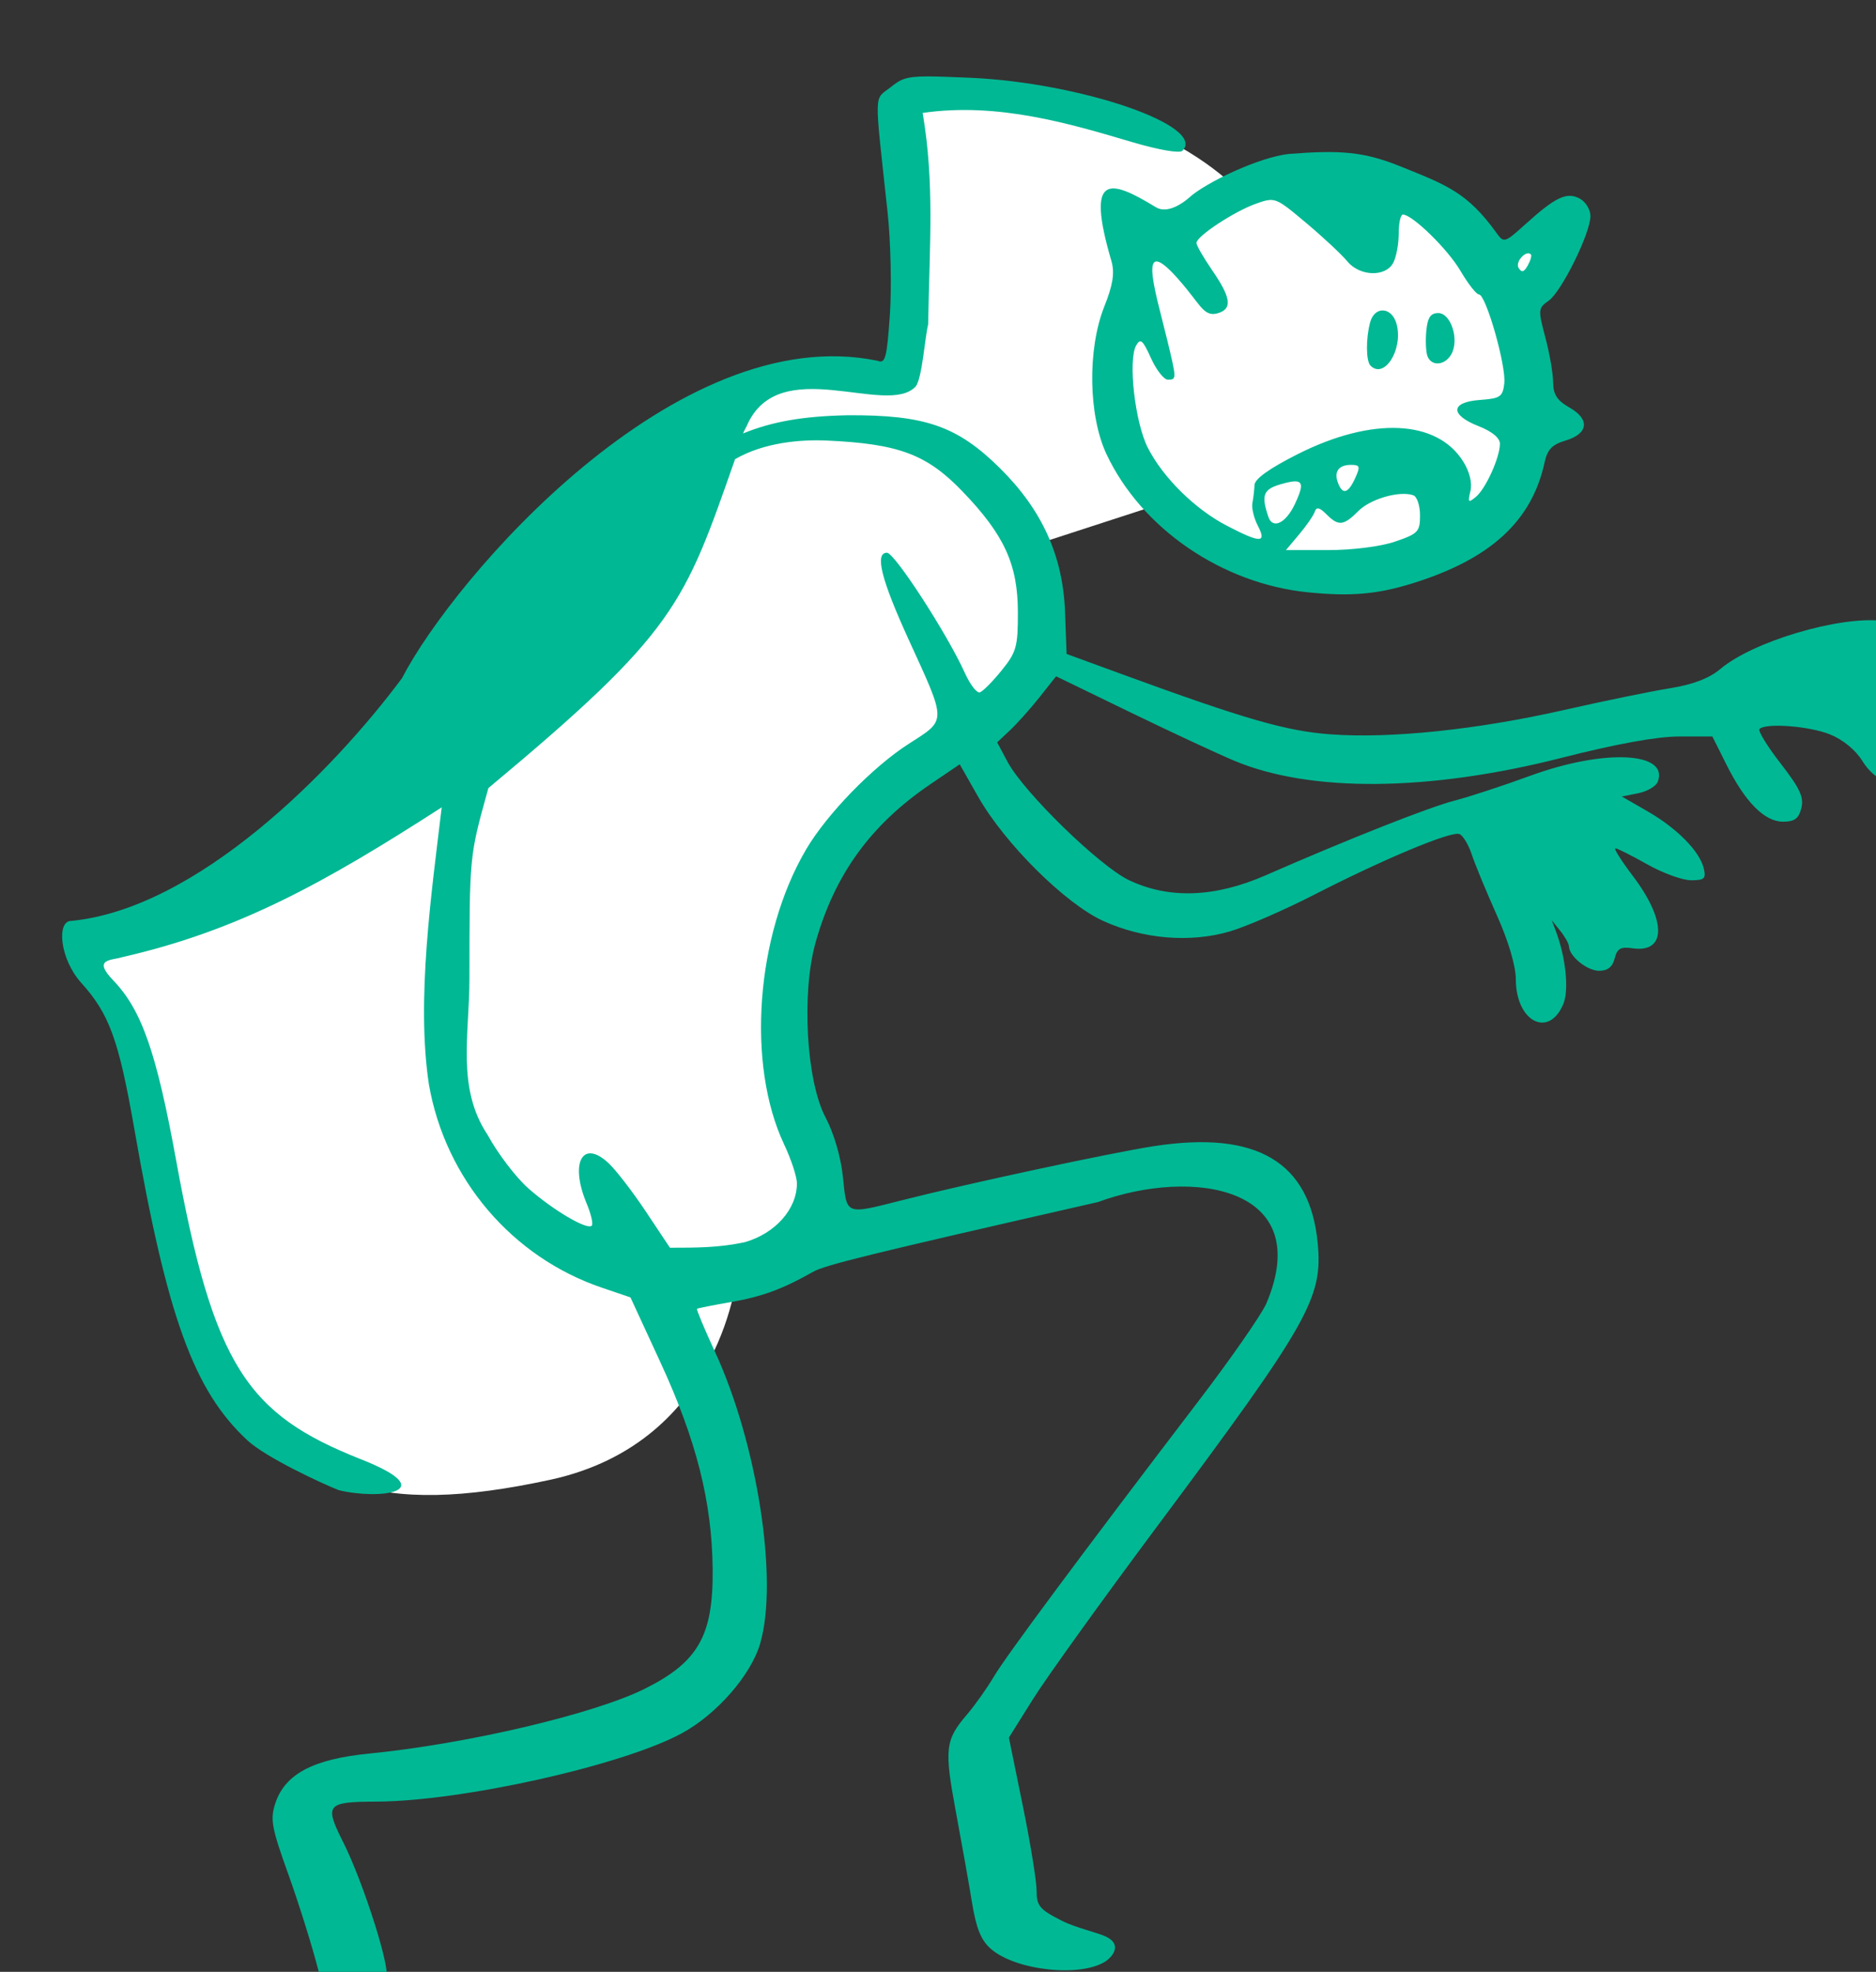 <?xml version="1.0" ?><svg height="276.907mm" viewBox="0 0 263.44 276.907" width="263.44mm" xmlns="http://www.w3.org/2000/svg">
    <rect x="0" y="0" width="263.44" height="276.907" fill="#333333" stroke="none"/>
    <path d="m 21395.481,25757.608 c 0,0 64.208,1.844 103.712,13.941 39.504,12.096 62.249,35.823 62.249,35.823 0,0 45.6,-23.679 85.344,-4.193 39.744,19.485 52.747,44.998 52.747,44.998 l 39.108,-22.209 -26.162,42.842 c 0,0 28.44,127.569 -54.328,140.101 -82.768,12.532 -134.766,-34.707 -134.766,-34.707 l -66.7,21.691 c 0,0 21.983,39.274 -9.792,78.079 -31.774,38.805 -101.709,63.24 -118,115.313 -16.292,52.072 7.819,113.441 11.309,147.293 3.49,33.852 -42.729,44.149 -42.729,44.149 0,0 -7.006,91.157 -99.296,111.191 -92.29,20.034 -134.326,3.364 -170.031,-55.5 -35.704,-58.864 -32.466,-144.912 -58.172,-192.778 -25.707,-47.866 -33.979,-30.153 14.975,-45.223 48.954,-15.071 273.985,-283.088 322.107,-289.641 48.122,-6.553 78.702,-2.303 78.702,-2.303 0,0 -20.608,-142.734 9.723,-148.867 z" fill="#FFFFFF" transform="translate(227.726,-121.594) matrix(0.265,0,0,0.265,-5767.963,-6690.962)"/>
    <path d="m 24711.666,28186.062 c -11.592,0.02 -14.241,1.452 -19.537,5.657 -9.035,7.175 -8.854,0.238 -1.723,66.158 1.681,15.522 2.233,40.054 1.227,54.521 -1.594,22.958 -2.419,26.055 -6.488,24.368 -106.76,-22.15 -224.766,115.397 -252.051,168.209 -36.784,49.427 -108.546,122.166 -175.298,128.621 -7.848,0 -6.028,20.224 5.333,32.8 14.872,16.462 19.878,30.22 28.084,77.165 17.514,100.203 31.616,139.038 60.047,165.359 9.734,9.011 39.34,22.794 48.305,26.323 21.15,5.24 56.166,1.064 11.519,-16.468 -59.506,-23.617 -77.702,-48.675 -97.588,-157.889 -10.491,-57.634 -18.281,-80.067 -33.453,-95.84 -10.989,-11.424 -1.178,-10.425 4.727,-12.217 61.7,-14.09 107.136,-39.297 169.382,-79.416 -5.355,45.016 -13.605,101.983 -6.777,146.856 8.708,50.007 44.004,91.491 91.6,107.67 l 15.201,5.168 15.795,34.224 c 19.119,41.42 27.378,74.024 27.761,109.588 0.381,35.292 -7.544,49.354 -35.779,63.486 -26.883,13.455 -94.113,29.285 -146.316,34.446 -29.62,2.929 -44.539,10.841 -49.651,26.332 -2.808,8.505 -2.002,12.903 6.856,37.527 5.516,15.341 12.63,38.054 15.808,50.473 6.887,26.901 11.306,34.433 23.239,39.623 v 0 c 11.629,5.062 25.109,5.113 37,0.146 16.758,-7.003 15.771,-24.244 -1.391,-24.244 -13.834,0 -22.416,-4.78 -22.416,-12.486 0,-10.231 -13.485,-51.278 -23.146,-70.453 -10.048,-19.943 -8.892,-21.362 17.503,-21.467 45.504,-0.181 130.373,-19.136 161.842,-36.147 18.566,-10.038 36.766,-30.872 41.647,-47.675 9.73,-33.513 -1.504,-105.935 -23.985,-154.59 -5.623,-12.172 -9.897,-22.403 -9.498,-22.735 0.402,-0.332 8.476,-1.936 17.942,-3.568 16.353,-2.82 27.64,-6.97 43.465,-15.984 6.469,-3.686 29.524,-9.337 150.984,-37.002 50.199,-18.446 115.544,-8.159 89.266,53.82 -2.833,6.208 -18.717,29.066 -35.299,50.797 -62.374,81.749 -102.544,135.827 -109.004,146.75 -3.67,6.208 -10.139,15.333 -14.375,20.275 -11.465,13.384 -12.014,18.171 -5.865,51.137 3.098,16.601 6.979,38.439 8.625,48.527 2.236,13.697 4.776,19.897 10.025,24.469 13.226,11.523 47.837,15.207 60.859,6.477 3.598,-2.414 8.867,-8.856 0.03,-13.041 -4.557,-2.158 -15.896,-4.626 -23.283,-8.369 -11.86,-6.013 -13.419,-7.874 -13.419,-15.932 0,-5.018 -3.294,-25.323 -7.336,-45.123 l -7.348,-36.002 12.801,-20.441 c 7.041,-11.245 36.465,-52.193 65.388,-90.997 80.91,-108.555 88.251,-121.492 85.45,-150.644 -4.141,-43.101 -32.365,-59.777 -86.881,-51.334 -22.863,3.542 -98.091,19.69 -133.11,28.576 -30.618,7.766 -29.489,8.198 -31.584,-12.15 -1.096,-10.652 -4.764,-23.229 -9.261,-31.748 -10.13,-19.192 -12.785,-65.64 -5.285,-92.455 10.094,-36.093 29.213,-62.501 60.802,-83.979 l 15.616,-10.615 9.785,17.217 c 14.05,24.725 46.047,56.537 66.099,65.716 21.142,9.68 46.091,11.789 67.117,5.676 8.681,-2.524 28.915,-11.32 44.963,-19.549 36.977,-18.959 72.449,-33.772 76.838,-32.088 1.863,0.715 4.8,5.567 6.524,10.78 1.723,5.213 7.676,19.638 13.23,32.054 6.269,14.014 10.117,27.009 10.137,34.26 0.06,22.357 17.554,31.33 25.176,12.916 3.083,-7.442 1.294,-24.71 -4.01,-38.709 l -2.137,-5.644 4.524,5.644 c 2.488,3.104 4.571,6.812 4.611,8.242 0.183,5.287 9.635,12.924 15.996,12.924 4.511,0 7.078,-2.045 8.205,-6.539 1.319,-5.258 3.164,-6.319 9.387,-5.406 18.073,2.652 18.22,-14.577 0.328,-38.219 -6.139,-8.109 -10.332,-14.744 -9.316,-14.744 1.015,0 8.593,3.811 16.845,8.467 8.25,4.656 18.712,8.467 23.246,8.467 7.123,0 8.036,-0.868 6.715,-6.352 -2.189,-9.085 -14.15,-21.208 -29.834,-30.238 l -13.551,-7.803 8.678,-1.734 c 4.774,-0.955 9.427,-3.683 10.34,-6.061 6.1,-15.899 -28.411,-17.535 -67.533,-3.205 -14.289,5.234 -32.33,11.155 -40.09,13.162 -13.634,3.522 -56.389,20.425 -100.188,39.604 -26.874,11.77 -51.126,12.637 -72.341,2.582 -15.531,-7.358 -55.757,-46.548 -64.389,-62.731 l -5.506,-10.316 6.916,-6.516 c 3.804,-3.581 10.83,-11.46 15.617,-17.506 l 8.702,-10.99 38.835,18.852 c 21.36,10.368 46.325,22.002 55.475,25.855 40.367,16.99 103.366,16.421 173.867,-1.566 28.411,-7.249 50.354,-11.237 61.815,-11.237 h 17.769 l 7.408,14.817 c 9.987,19.978 20.249,30.338 30.053,30.338 6.097,0 8.293,-1.63 9.692,-7.199 1.442,-5.748 -0.782,-10.527 -11.03,-23.723 -7.057,-9.091 -12.079,-17.28 -11.16,-18.201 3.325,-3.325 26.268,-1.576 37.313,2.842 6.894,2.759 13.599,8.256 17.22,14.115 6.562,10.616 17.359,14.944 23.846,9.558 4.757,-3.947 5.639,-15.679 1.377,-18.312 -4.522,-2.794 -3.277,-6.279 2.82,-7.873 5.916,-1.548 7.66,-8.893 2.823,-11.883 -4.906,-3.033 -3.062,-6.101 3.527,-5.867 5.139,0.18 6.517,-1.499 7.223,-8.807 1.353,-13.972 -13.842,-29.156 -31.131,-31.105 -22.969,-2.589 -68.405,10.928 -85.727,25.504 -5.943,5.001 -14.44,8.249 -26.791,10.238 -9.947,1.603 -35.229,6.798 -56.183,11.547 -46.009,10.426 -91.972,15.21 -123.643,12.867 -23.534,-1.741 -45.302,-8.018 -110.4,-31.83 l -29.442,-10.77 -0.818,-22.181 c -1.098,-29.716 -12.128,-54.115 -34.453,-76.209 -22.645,-22.407 -39.74,-28.349 -80.819,-28.094 -24.024,0.493 -39.997,3.42 -55.392,9.644 0.592,-1.302 1.24,-2.607 1.965,-3.912 16.826,-39.281 74.295,-4.595 89.511,-20.955 3.48,-4.046 5.024,-27.018 6.639,-32.837 0.751,-42.882 3.446,-74.744 -2.911,-112.148 39.825,-5.784 78.048,5.694 111.159,15.501 13.96,4.118 25.021,6.023 26.479,4.564 13.116,-13.115 -53.741,-36.108 -112.541,-38.707 -7.517,-0.232 -15.316,-0.706 -22.438,-0.724 z m 191.396,41.086 c -15.697,1.708 -43.902,15.077 -52.703,23.041 -3.073,2.781 -11.563,8.981 -17.755,5.204 -24.571,-14.988 -37.339,-18.414 -23.573,28.505 1.949,6.644 0.481,13.433 -3.763,24.114 -8.986,22.609 -8.459,57.809 1.171,78.271 18.531,39.374 61.265,68.642 106.87,73.197 22.425,2.237 36.569,1.035 55.031,-4.687 41.581,-12.887 63.518,-32.99 70.306,-64.428 1.42,-6.563 4.021,-9.253 10.926,-11.289 12.218,-3.6 13.202,-11.262 2.248,-17.496 -6.616,-3.766 -8.669,-6.925 -8.709,-13.394 -0.03,-4.658 -1.888,-15.368 -4.134,-23.805 -3.91,-14.688 -3.833,-15.513 1.738,-19.416 6.826,-4.78 22.164,-35.826 22.164,-44.871 0,-3.438 -2.539,-7.61 -5.643,-9.272 -6.881,-3.682 -12.795,-0.902 -28.773,13.533 -10.999,9.937 -11.463,10.08 -15.326,4.707 -15.507,-21.573 -26.622,-25.499 -50.934,-35.309 -19.675,-7.942 -32.181,-8.692 -59.141,-6.605 z m -10.113,24.403 c 4.483,-0.235 8.105,2.762 19.342,12.213 9.068,7.628 18.815,16.725 21.658,20.216 6.566,8.067 20.307,8.569 24.414,0.893 1.607,-3.003 2.92,-9.986 2.92,-15.521 0,-5.535 0.983,-10.063 2.182,-10.063 5.055,0 23.775,18.287 30.547,29.838 4.025,6.871 8.433,12.492 9.793,12.492 3.685,0 14.48,37.84 13.425,47.053 -0.825,7.199 -2.089,8.065 -12.908,8.848 -15.676,1.133 -16.019,7.884 -0.705,13.898 7.098,2.789 11.287,6.241 11.287,9.305 0,7.236 -7.485,23.81 -12.713,28.148 -4.046,3.359 -4.385,3.008 -2.923,-3.045 1.031,-4.273 -0.367,-10.109 -3.723,-15.535 -13.8,-22.327 -48.191,-23.963 -87.563,-4.168 -15.028,7.556 -22.962,13.199 -23.109,16.418 -0.12,2.701 -0.629,7.024 -1.129,9.613 -0.501,2.587 0.791,7.984 2.871,11.992 v 0 c 4.843,9.342 1.49,9.34 -16.455,0 -16.851,-8.771 -33.734,-25.43 -41.82,-41.268 -6.818,-13.352 -10.589,-46.373 -6.194,-54.227 2.244,-4.009 3.504,-2.932 7.836,6.676 2.841,6.299 6.876,11.451 8.969,11.451 4.677,0 4.671,-0.279 -0.373,-21.166 -6.448,-26.702 -17.989,-61.685 10.305,-26.904 8.139,10.005 10.11,15.379 17.631,12.494 6.563,-2.519 5.495,-8.473 -4.002,-22.275 -4.656,-6.769 -8.447,-13.349 -8.407,-14.621 0.09,-3.556 19.879,-16.618 31.403,-20.731 3.189,-1.138 5.404,-1.913 7.441,-2.019 z m 136.651,28.291 c 0.639,-0.08 1.233,0.08 1.709,0.554 0.574,0.576 -0.163,3.209 -1.643,5.852 -2.013,3.598 -3.236,3.928 -4.855,1.309 -1.595,-2.58 2.017,-7.371 4.789,-7.715 z m -76.959,30.242 c -2.74,0.06 -5.39,2.135 -6.52,6.354 -2.305,8.634 -2.201,20.497 0.211,22.91 h -0.01 c 7.297,7.297 17.272,-8.357 13.897,-21.809 -1.251,-4.978 -4.471,-7.517 -7.576,-7.455 z m 29.605,1.414 c -4.107,0 -5.661,2.31 -6.344,9.44 -0.499,5.191 -0.221,11.225 0.616,13.406 2.16,5.627 9.461,4.91 12.759,-1.254 4.132,-7.722 -0.383,-21.592 -7.031,-21.592 z m -324.416,67.523 c 38.426,1.697 53.361,7.274 72.315,27.002 22.139,23.042 29.282,38.626 29.322,63.957 0.03,18.346 -0.758,21.176 -8.6,30.864 -4.746,5.866 -9.933,11.099 -11.527,11.629 -1.594,0.532 -5.186,-4.109 -7.983,-10.311 -9.262,-20.54 -37.206,-63.67 -41.253,-63.67 -6.632,0 -3.082,14.15 11.619,46.307 20.121,44.003 20.12,42.007 0.04,54.869 -19.239,12.323 -43.558,37.349 -54.586,56.164 -26.552,45.309 -31.625,113.718 -11.582,156.188 3.735,7.912 6.789,17.201 6.789,20.646 0,13.728 -11.611,26.724 -27.924,31.256 -13.906,2.89 -25.35,2.843 -39.371,2.862 l -12.676,-19.052 c -6.969,-10.477 -15.891,-22.066 -19.826,-25.754 -13.791,-12.93 -20.68,-0.301 -11.639,21.339 2.349,5.621 3.569,10.925 2.711,11.78 -2.423,2.423 -20.382,-8.145 -33.568,-19.752 -6.557,-5.772 -16.275,-18.52 -21.594,-28.332 -16.571,-24.848 -9.661,-53.221 -9.652,-82.748 0.02,-64.605 0.06,-65.064 9.242,-98.192 0.277,-0.998 0.539,-1.895 0.812,-2.875 99.701,-83.098 103.669,-97.206 130.7,-174.289 15.4,-8.92 34.81,-10.466 48.231,-9.888 z m 278.16,12.907 c 4.755,0 5.025,0.863 2.203,7.054 -3.703,8.132 -6.618,8.958 -9.07,2.569 -2.305,-6.008 0.274,-9.623 6.867,-9.623 z m -29.174,8.76 c 3.935,0.239 3.345,3.774 -0.642,12.177 -4.77,10.048 -11.717,13.316 -13.986,6.578 -3.848,-11.423 -2.7,-14.526 6.353,-17.185 3.764,-1.106 6.487,-1.679 8.275,-1.57 z m 57.438,6.628 c 1.813,0.03 3.45,0.263 4.793,0.746 1.939,0.698 3.525,5.489 3.525,10.645 0,8.645 -1.033,9.729 -13.203,13.877 -7.703,2.624 -22.499,4.498 -35.527,4.498 h -22.322 l 7.035,-8.363 c 3.871,-4.599 7.576,-9.984 8.238,-11.967 0.892,-2.677 2.468,-2.341 6.115,1.305 6.475,6.475 9.118,6.209 17.053,-1.725 5.235,-5.236 16.435,-9.124 24.293,-9.016 z" fill="#00B894" transform="translate(227.726,-121.594) matrix(0.265,0,0,0.265,-5767.963,-6690.962) translate(-3313.529,-2437.82)"/>
</svg>